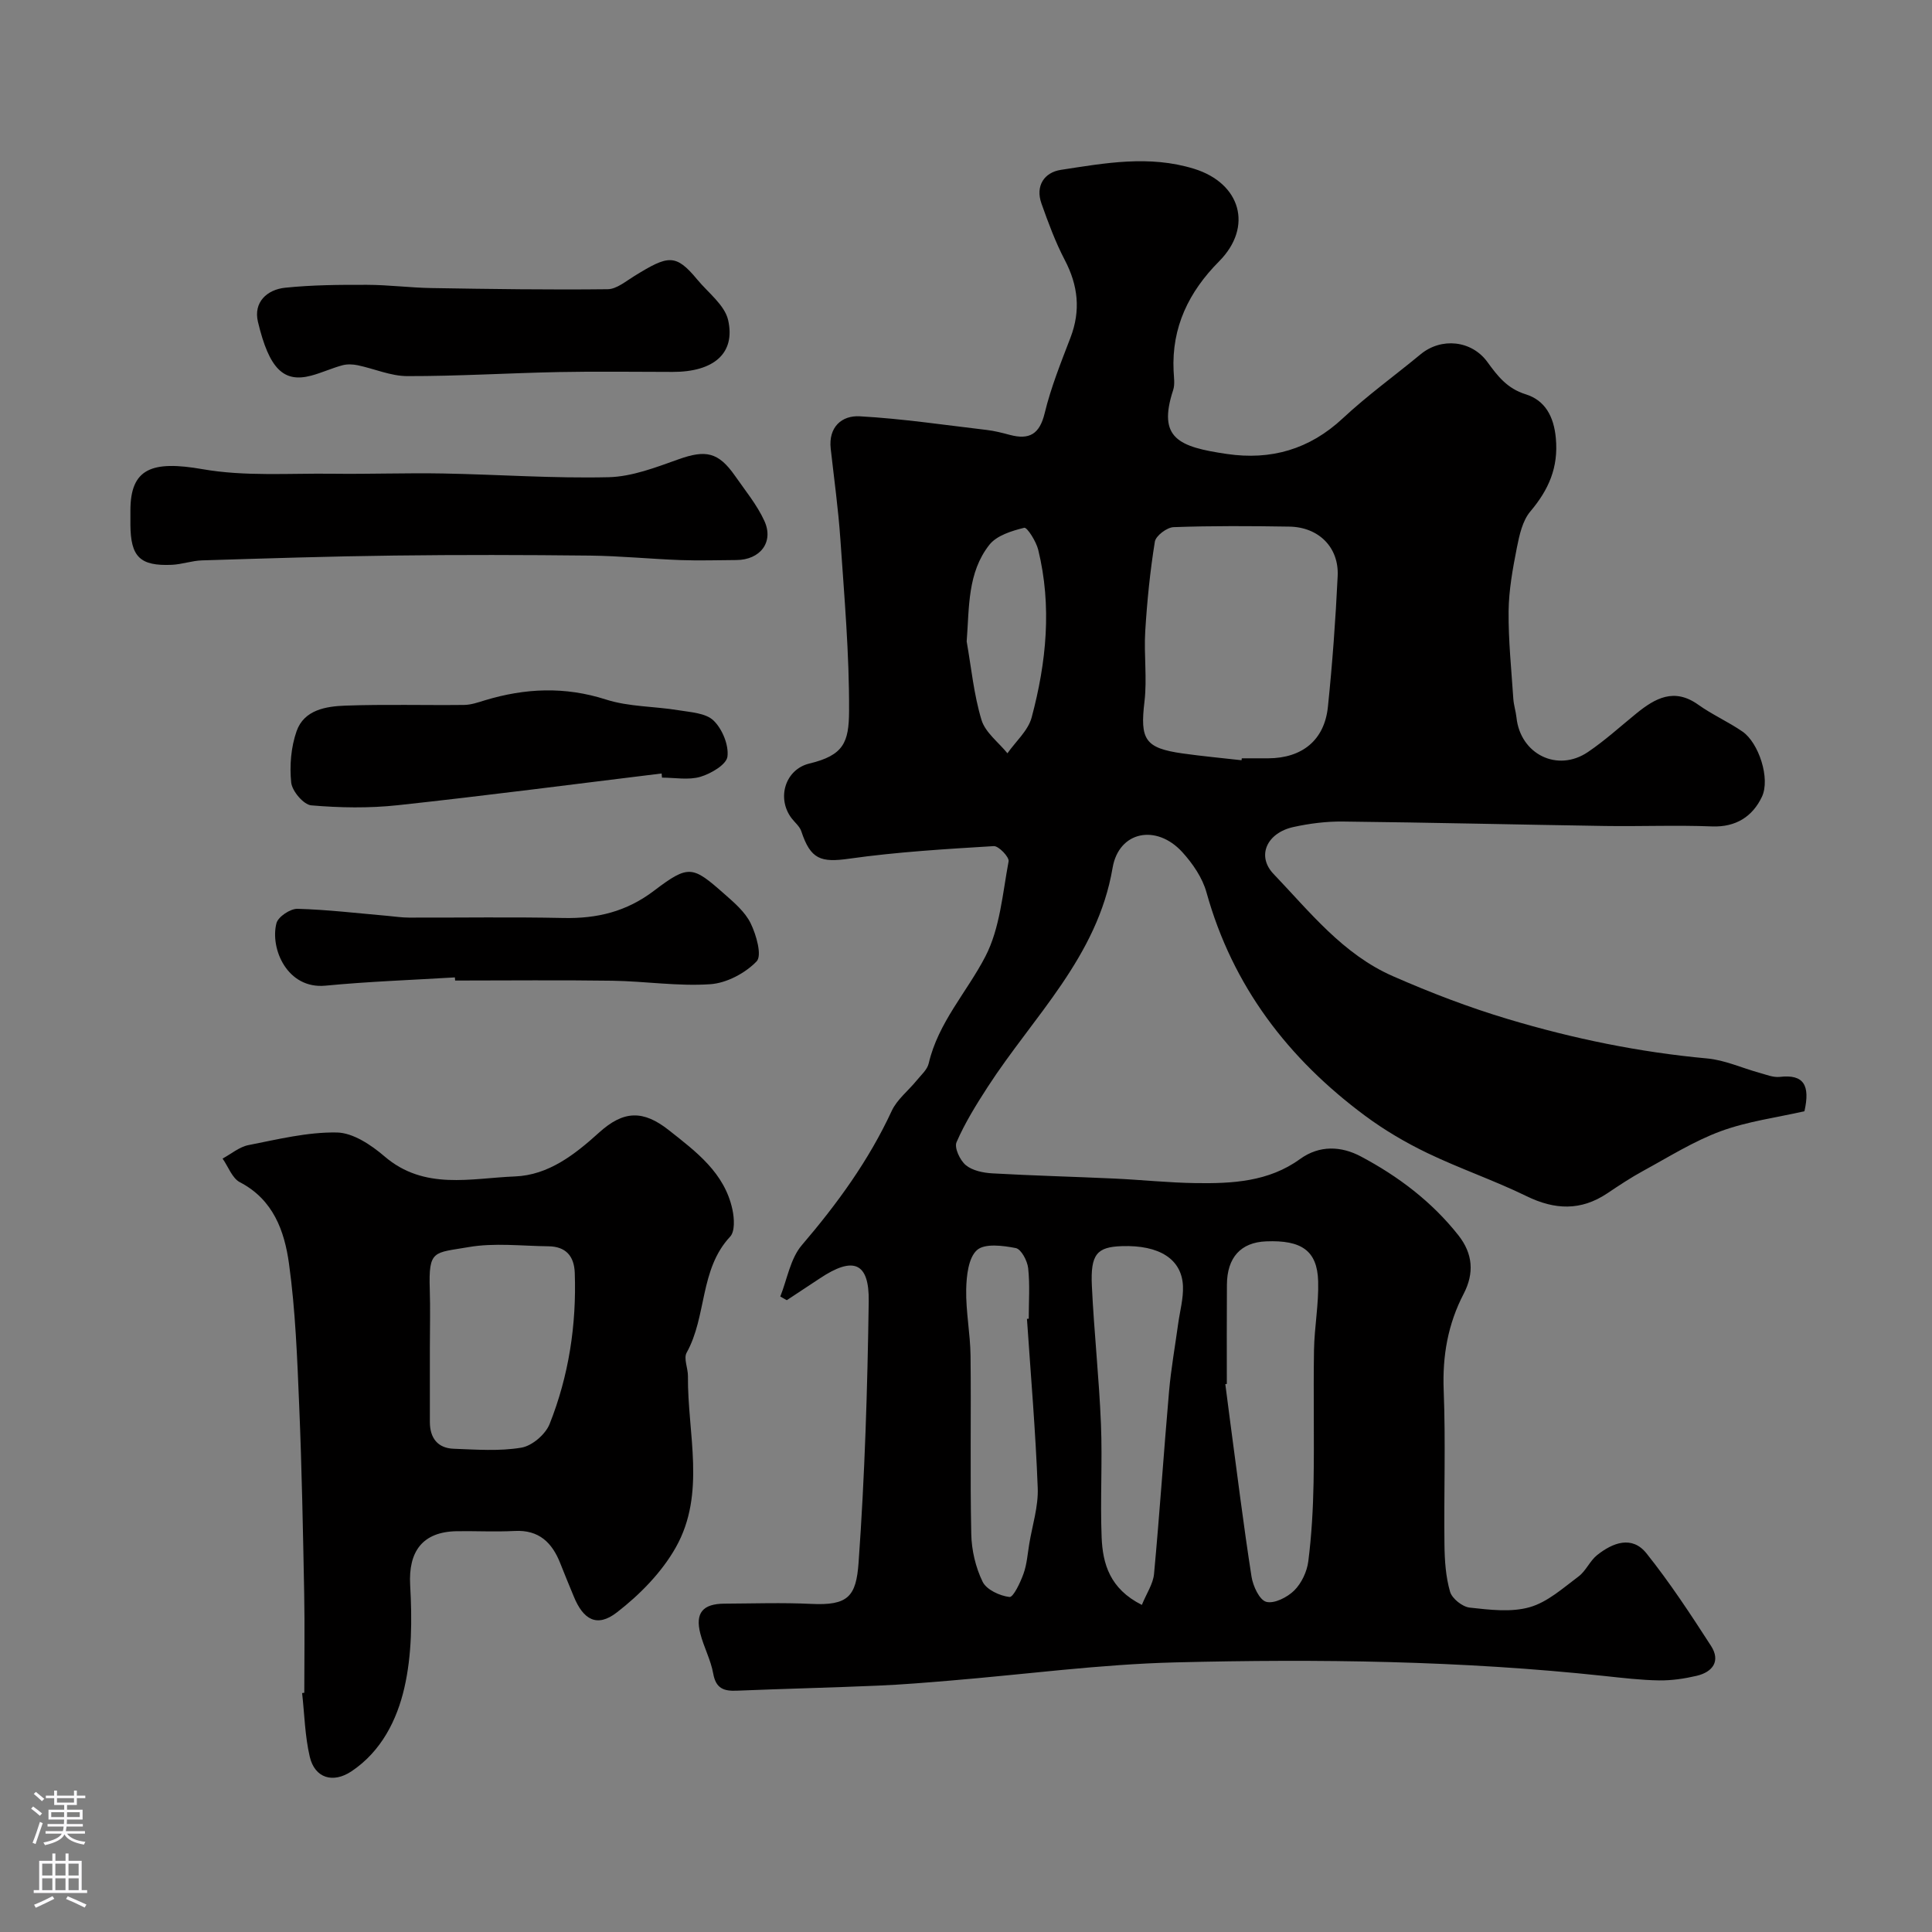 <svg enable-background="new 0 0 400 400" viewBox="0 0 400 400" xmlns="http://www.w3.org/2000/svg"><rect x="0" y="0" width="400" height="400" fill="#808080" stroke="none"/><g fill="#010000"><path d="m373.59 230.07c-5.69 1.3-11.74 2.08-17.32 4.13-5.59 2.06-10.75 5.32-16.02 8.19-2.57 1.4-5.03 3.03-7.47 4.67-5.48 3.67-10.89 3.45-16.75.58-6.68-3.26-13.78-5.68-20.48-8.9-4.51-2.17-8.9-4.75-12.92-7.73-15.93-11.82-27.44-26.83-32.84-46.25-.84-3.03-2.86-5.98-5.01-8.34-5.35-5.86-13.13-4.36-14.43 3.26-3.13 18.45-16.42 30.77-25.89 45.41-2.37 3.66-4.69 7.41-6.42 11.39-.5 1.15.71 3.75 1.92 4.75 1.37 1.14 3.59 1.59 5.48 1.7 8.43.48 16.87.69 25.3 1.08 5.6.26 11.2.86 16.81.94 7.56.11 15.1-.27 21.59-4.97 4.08-2.96 8.6-2.68 12.61-.55 7.74 4.11 14.7 9.36 20.2 16.33 2.99 3.79 3.31 7.83 1.09 12.1-3.26 6.26-4.42 12.84-4.14 19.97.42 10.65.03 21.33.16 31.99.04 3.26.26 6.63 1.16 9.73.41 1.42 2.56 3.13 4.08 3.29 4.12.45 8.56 1.01 12.41-.09 3.69-1.05 6.91-3.97 10.11-6.36 1.53-1.14 2.34-3.22 3.84-4.42 3.23-2.57 7.22-4.12 10.22-.37 4.85 6.07 9.14 12.61 13.36 19.15 2.03 3.14.38 5.42-2.97 6.21-2.52.59-5.16.98-7.74.95-3.77-.06-7.54-.51-11.3-.91-29.56-3.18-59.24-3.56-88.9-2.82-15.59.39-31.14 2.49-46.71 3.78-4.93.41-9.86.82-14.8 1.03-9.76.42-19.54.65-29.3 1.05-2.65.11-4.3-.45-4.85-3.52-.5-2.84-1.96-5.5-2.68-8.32-1.09-4.25.51-6.15 4.97-6.18 6-.03 12.01-.24 18 .05 7.63.37 9.3-1.53 9.8-8.55 1.29-17.99 1.84-36.04 2.1-54.08.12-8.12-3.21-9.38-10.13-4.76-2.27 1.51-4.55 3.01-6.83 4.51-.45-.25-.9-.51-1.35-.76 1.43-3.58 2.08-7.84 4.45-10.62 7.33-8.57 13.86-17.53 18.62-27.81 1.1-2.37 3.43-4.17 5.14-6.27.92-1.14 2.22-2.25 2.52-3.57 1.97-8.47 7.9-14.74 11.73-22.13 3.03-5.85 3.56-13.03 4.81-19.7.16-.88-2.07-3.22-3.08-3.15-9.99.61-20.01 1.2-29.91 2.6-5.87.83-8 .18-9.93-5.68-.34-1.02-1.35-1.82-2.04-2.73-3.11-4.16-1.27-10.09 3.72-11.29 7.08-1.7 8.18-4.37 8.21-10.85.06-11.86-.99-23.74-1.8-35.59-.43-6.26-1.3-12.49-2-18.74-.5-4.5 2.31-6.92 6.01-6.71 8.8.49 17.55 1.8 26.31 2.83 1.61.19 3.2.6 4.77 1.02 4.03 1.07 6.16-.14 7.21-4.5 1.29-5.34 3.38-10.51 5.35-15.66 2.14-5.6 1.57-10.78-1.19-16.05-1.95-3.73-3.42-7.73-4.83-11.7-1.3-3.68.62-6.44 4.01-6.96 9.14-1.4 18.28-3.1 27.6-.22 9.63 2.98 12.28 12 5.16 19.17-6.24 6.28-9.84 13.62-9.41 22.66.06 1.33.3 2.77-.09 3.98-3.28 9.99 1.16 11.77 11.13 13.23 9.09 1.33 17.08-.93 23.99-7.38 5.07-4.73 10.74-8.82 16.1-13.25 4.29-3.55 10.57-2.91 13.84 1.59 2.1 2.89 4.09 5.49 7.92 6.68 3.99 1.24 5.84 4.55 6.25 9.1.56 6.08-1.49 10.67-5.28 15.16-1.63 1.93-2.27 4.9-2.79 7.51-.85 4.32-1.66 8.73-1.71 13.11-.06 6.06.58 12.14.98 18.2.09 1.29.51 2.55.65 3.84.8 7.6 8.49 11.43 14.81 7.14 3.52-2.38 6.68-5.27 9.99-7.96 3.91-3.18 7.85-5.39 12.83-1.83 2.9 2.07 6.23 3.54 9.17 5.57 3.34 2.3 5.81 9.73 4.01 13.51-1.93 4.06-5.38 6.32-10.36 6.12-7.35-.29-14.73.02-22.09-.09-18.1-.28-36.2-.72-54.3-.92-3.42-.04-6.91.4-10.26 1.14-5.45 1.2-7.69 5.96-4.08 9.73 7.49 7.83 14.33 16.6 24.68 21.14 7.8 3.42 15.67 6.45 23.9 8.91 13.53 4.05 27.14 6.84 41.16 8.13 3.66.33 7.2 1.97 10.8 2.96 1.4.38 2.88 1.01 4.25.86 4.99-.59 6.32 1.74 5.11 7.11zm-116.54-72.67c.02-.13.03-.27.05-.4 1.83 0 3.66.01 5.5 0 7.01-.04 11.62-3.76 12.33-10.66.93-9 1.59-18.03 2.02-27.07.29-5.96-3.94-10.14-9.99-10.24-7.99-.13-15.99-.18-23.98.11-1.38.05-3.68 1.78-3.88 3.01-.99 6.12-1.61 12.33-1.99 18.53-.3 4.85.41 9.78-.16 14.58-.93 7.83.06 9.62 7.88 10.73 4.05.57 8.14.95 12.22 1.41zm-3.05 129.13c-.1.01-.21.03-.31.04.34 2.6.66 5.2 1.01 7.8 1.43 10.68 2.75 21.38 4.41 32.03.3 1.95 1.63 4.85 3.05 5.24 1.64.45 4.37-.93 5.8-2.35 1.51-1.5 2.64-3.9 2.91-6.04.68-5.38.99-10.83 1.09-16.26.16-9.15-.06-18.31.09-27.46.08-4.77 1-9.53.86-14.28-.19-6.31-3.43-8.54-10.78-8.24-5.23.21-8.08 3.33-8.11 8.98-.05 6.84-.02 13.69-.02 20.54zm-17.59 45.75c.97-2.39 2.33-4.35 2.52-6.41 1.17-12.59 2.01-25.21 3.11-37.8.41-4.69 1.25-9.35 1.89-14.03.36-2.59 1.09-5.19.99-7.76-.23-5.61-4.92-8.54-12.65-8.28-5.16.17-6.52 1.66-6.21 8.24.45 9.53 1.49 19.03 1.88 28.57.32 7.81-.17 15.65.14 23.46.22 5.49 1.69 10.68 8.33 14.01zm-23.79-59.23c.12-.01.25-.02.37-.02 0-3.49.26-7.02-.12-10.47-.17-1.53-1.44-3.94-2.57-4.16-2.65-.52-6.44-1.01-8.03.42-1.78 1.6-2.17 5.32-2.23 8.14-.09 4.57.85 9.16.9 13.74.14 12.31-.11 24.62.15 36.93.07 3.33.9 6.88 2.35 9.85.81 1.66 3.55 2.92 5.56 3.16.79.1 2.25-2.99 2.9-4.8.71-1.96.85-4.13 1.2-6.22.64-3.85 1.9-7.73 1.75-11.55-.44-11.69-1.44-23.35-2.23-35.02zm-12.48-140.24c.96 5.44 1.48 11 3.07 16.25.79 2.6 3.52 4.62 5.37 6.9 1.72-2.46 4.28-4.69 5.01-7.41 3.06-11.42 4.22-23.06 1.36-34.73-.43-1.74-2.3-4.69-2.89-4.55-2.58.63-5.69 1.59-7.22 3.52-4.56 5.8-4.15 12.92-4.7 20.02z"/><path d="m63 350.47c0-6.85.11-13.7-.02-20.55-.25-12.93-.49-25.86-1.03-38.78-.41-9.86-.77-19.78-2.12-29.54-.93-6.7-3.23-13.23-10.16-16.83-1.61-.84-2.41-3.23-3.59-4.9 1.78-.96 3.47-2.42 5.37-2.79 6.06-1.19 12.21-2.72 18.3-2.61 3.34.06 7.1 2.58 9.85 4.94 8.26 7.09 17.86 4.52 27.01 4.16 6.94-.27 12.38-4.52 17.43-9.09 5.09-4.61 9.15-4.67 14.45-.48 5.66 4.47 11.52 8.82 13.15 16.42.39 1.8.55 4.52-.47 5.61-6.36 6.81-4.8 16.48-9.01 24.03-.66 1.19.28 3.2.27 4.83-.11 11.9 3.78 24.29-2.5 35.46-2.92 5.19-7.48 9.83-12.24 13.5-4.09 3.16-6.94 1.5-8.91-3.35-.92-2.26-1.88-4.51-2.76-6.78-1.69-4.32-4.41-7.02-9.47-6.75-3.99.21-7.99-.01-11.99.05-7.14.12-10.03 4.25-9.64 11.17.4 7.06.37 14.42-1.2 21.25-1.53 6.66-4.77 13.16-10.95 17.29-3.82 2.55-7.6 1.43-8.64-3.03-1-4.28-1.09-8.77-1.58-13.17.16-.03.3-.04.45-.06zm26-71.52c0 5.16-.01 10.33 0 15.49.01 3.28 1.61 5.39 4.94 5.51 4.68.17 9.45.54 14.01-.23 2.21-.37 4.99-2.75 5.84-4.89 3.97-9.99 5.58-20.49 5.21-31.27-.12-3.55-1.89-5.49-5.46-5.53-5.52-.06-11.17-.76-16.53.17-7.18 1.25-8.3.47-8.03 8.76.13 3.99.02 7.99.02 11.99z"/><path d="m27 105.69c0-8.7 4.43-10.39 14.95-8.55 8.74 1.53 17.89.83 26.85.94 7.65.1 15.31-.19 22.96-.05 11.42.21 22.85 1.04 34.26.77 4.86-.12 9.78-2.04 14.47-3.71 5.62-2 8.24-1.51 11.69 3.43 2.12 3.05 4.54 5.98 6.07 9.32 2.02 4.39-.86 8.09-5.8 8.11-3.84.02-7.69.15-11.52.01-6.26-.23-12.52-.86-18.78-.93-13.51-.15-27.03-.18-40.54-.01-13.26.16-26.51.59-39.76 1-2.11.06-4.19.83-6.29.92-6.58.28-8.51-1.65-8.56-8.28-.01-.98 0-1.97 0-2.97z"/><path d="m139.28 77c-7.86 0-15.72-.13-23.58.03-10.46.21-20.91.86-31.36.84-3.43 0-6.84-1.53-10.28-2.25-1.02-.21-2.19-.26-3.18.01-2.19.59-4.28 1.57-6.48 2.15-5.64 1.48-8.66-1.33-11-11.17-.95-4.02 1.86-6.65 5.64-7.04 5.62-.58 11.31-.62 16.96-.6 4.45.01 8.9.6 13.35.67 12.15.2 24.31.38 36.46.24 1.86-.02 3.77-1.66 5.54-2.74 6.98-4.3 8.52-4.69 13.02.75 2.26 2.73 5.66 5.26 6.38 8.37 1.57 6.92-3.01 10.75-11.47 10.74z"/><path d="m136.98 160.14c-18.2 2.22-36.39 4.6-54.62 6.57-5.92.64-11.99.54-17.92.03-1.58-.14-3.97-2.95-4.15-4.73-.36-3.49-.04-7.34 1.12-10.64 1.56-4.42 6.11-5.14 10.14-5.28 8.17-.29 16.36-.05 24.55-.14 1.43-.02 2.87-.52 4.26-.95 8.35-2.53 16.57-2.91 25.1-.17 4.74 1.52 9.99 1.39 14.97 2.21 2.53.42 5.68.57 7.3 2.14 1.81 1.74 3.18 5.07 2.88 7.47-.21 1.65-3.41 3.53-5.61 4.18-2.45.72-5.28.17-7.94.17-.02-.29-.05-.57-.08-.86z"/><path d="m94.18 202.36c-8.93.54-17.88.85-26.78 1.71-7.96.77-11.53-7.72-10.16-12.94.35-1.33 2.87-3.01 4.35-2.97 6.23.17 12.44.92 18.66 1.46 1.48.13 2.95.36 4.43.36 10.66.03 21.31-.15 31.97.08 6.96.15 13.05-1.3 18.78-5.66 7.17-5.44 7.96-5.12 14.48.63 2.06 1.82 4.35 3.75 5.51 6.14 1.17 2.39 2.38 6.67 1.23 7.87-2.36 2.45-6.22 4.5-9.59 4.73-6.71.46-13.5-.62-20.27-.72-10.85-.16-21.71-.04-32.56-.04-.03-.22-.04-.43-.05-.65z"/></g><path d="m6.44 374.46.42-.45c.65.47 1.27.95 1.85 1.44l-.45.49c-.65-.56-1.25-1.06-1.82-1.48m.93 7.33-.63-.26c.55-1.36 1.05-2.8 1.52-4.33.19.1.38.19.59.27-.46 1.29-.95 2.73-1.48 4.32m-.38-10.38.44-.42c.43.34 1.01.82 1.74 1.44l-.49.49c-.53-.51-1.09-1.01-1.69-1.51m2.5.35h1.72v-1.04h.59v1.04h3.52v-1.04h.59v1.04h1.75v.53h-1.75v1.42h-2.03v.97h3.22v2.03h-3.24c0 .35-.01.66-.03.93h3.32v.53h-3.37c-.03.27-.08.58-.15.94h3.96v.53h-3.71c.67.92 1.93 1.48 3.79 1.68-.13.24-.23.44-.29.59-2.13-.38-3.48-1.08-4.04-2.12-.43.97-1.77 1.72-4.03 2.23-.09-.19-.2-.37-.33-.55 2.1-.42 3.37-1.03 3.81-1.83h-3.36v-.53h3.58c.08-.29.13-.61.16-.94h-3.33v-.53h3.39c.02-.27.04-.58.04-.93h-3.23v-2.03h3.25v-.97h-2.07v-1.42h-1.73zm1.12 3.44v1h2.65c.01-.3.02-.44.01-.4v-.25-.35zm1.19-2h3.52v-.91h-3.52zm4.71 2h-2.63v.59c0 .15-.01.28-.01.4h2.64z" fill="#fbfafc"/><path d="m13.56 383.74h.63v1.52h2.72v6.07h1.13v.6h-11.06v-.6h1.13v-6.07h2.73v-1.52h.63v1.52h2.1v-1.52zm-2.69 8.83.38.56c-1.24.63-2.53 1.25-3.85 1.85-.1-.21-.21-.42-.34-.63 1.36-.55 2.63-1.15 3.81-1.78m-2.13-4.27h2.1v-2.45h-2.1zm0 3.04h2.1v-2.46h-2.1zm2.72-3.04h2.1v-2.45h-2.1zm0 3.04h2.1v-2.46h-2.1zm6.07 3.6c-1.41-.71-2.7-1.3-3.86-1.78l.35-.56c1.45.62 2.75 1.19 3.88 1.72zm-1.25-9.09h-2.1v2.45h2.1zm-2.09 5.49h2.1v-2.45h-2.1z" fill="#fbfafc"/></svg>